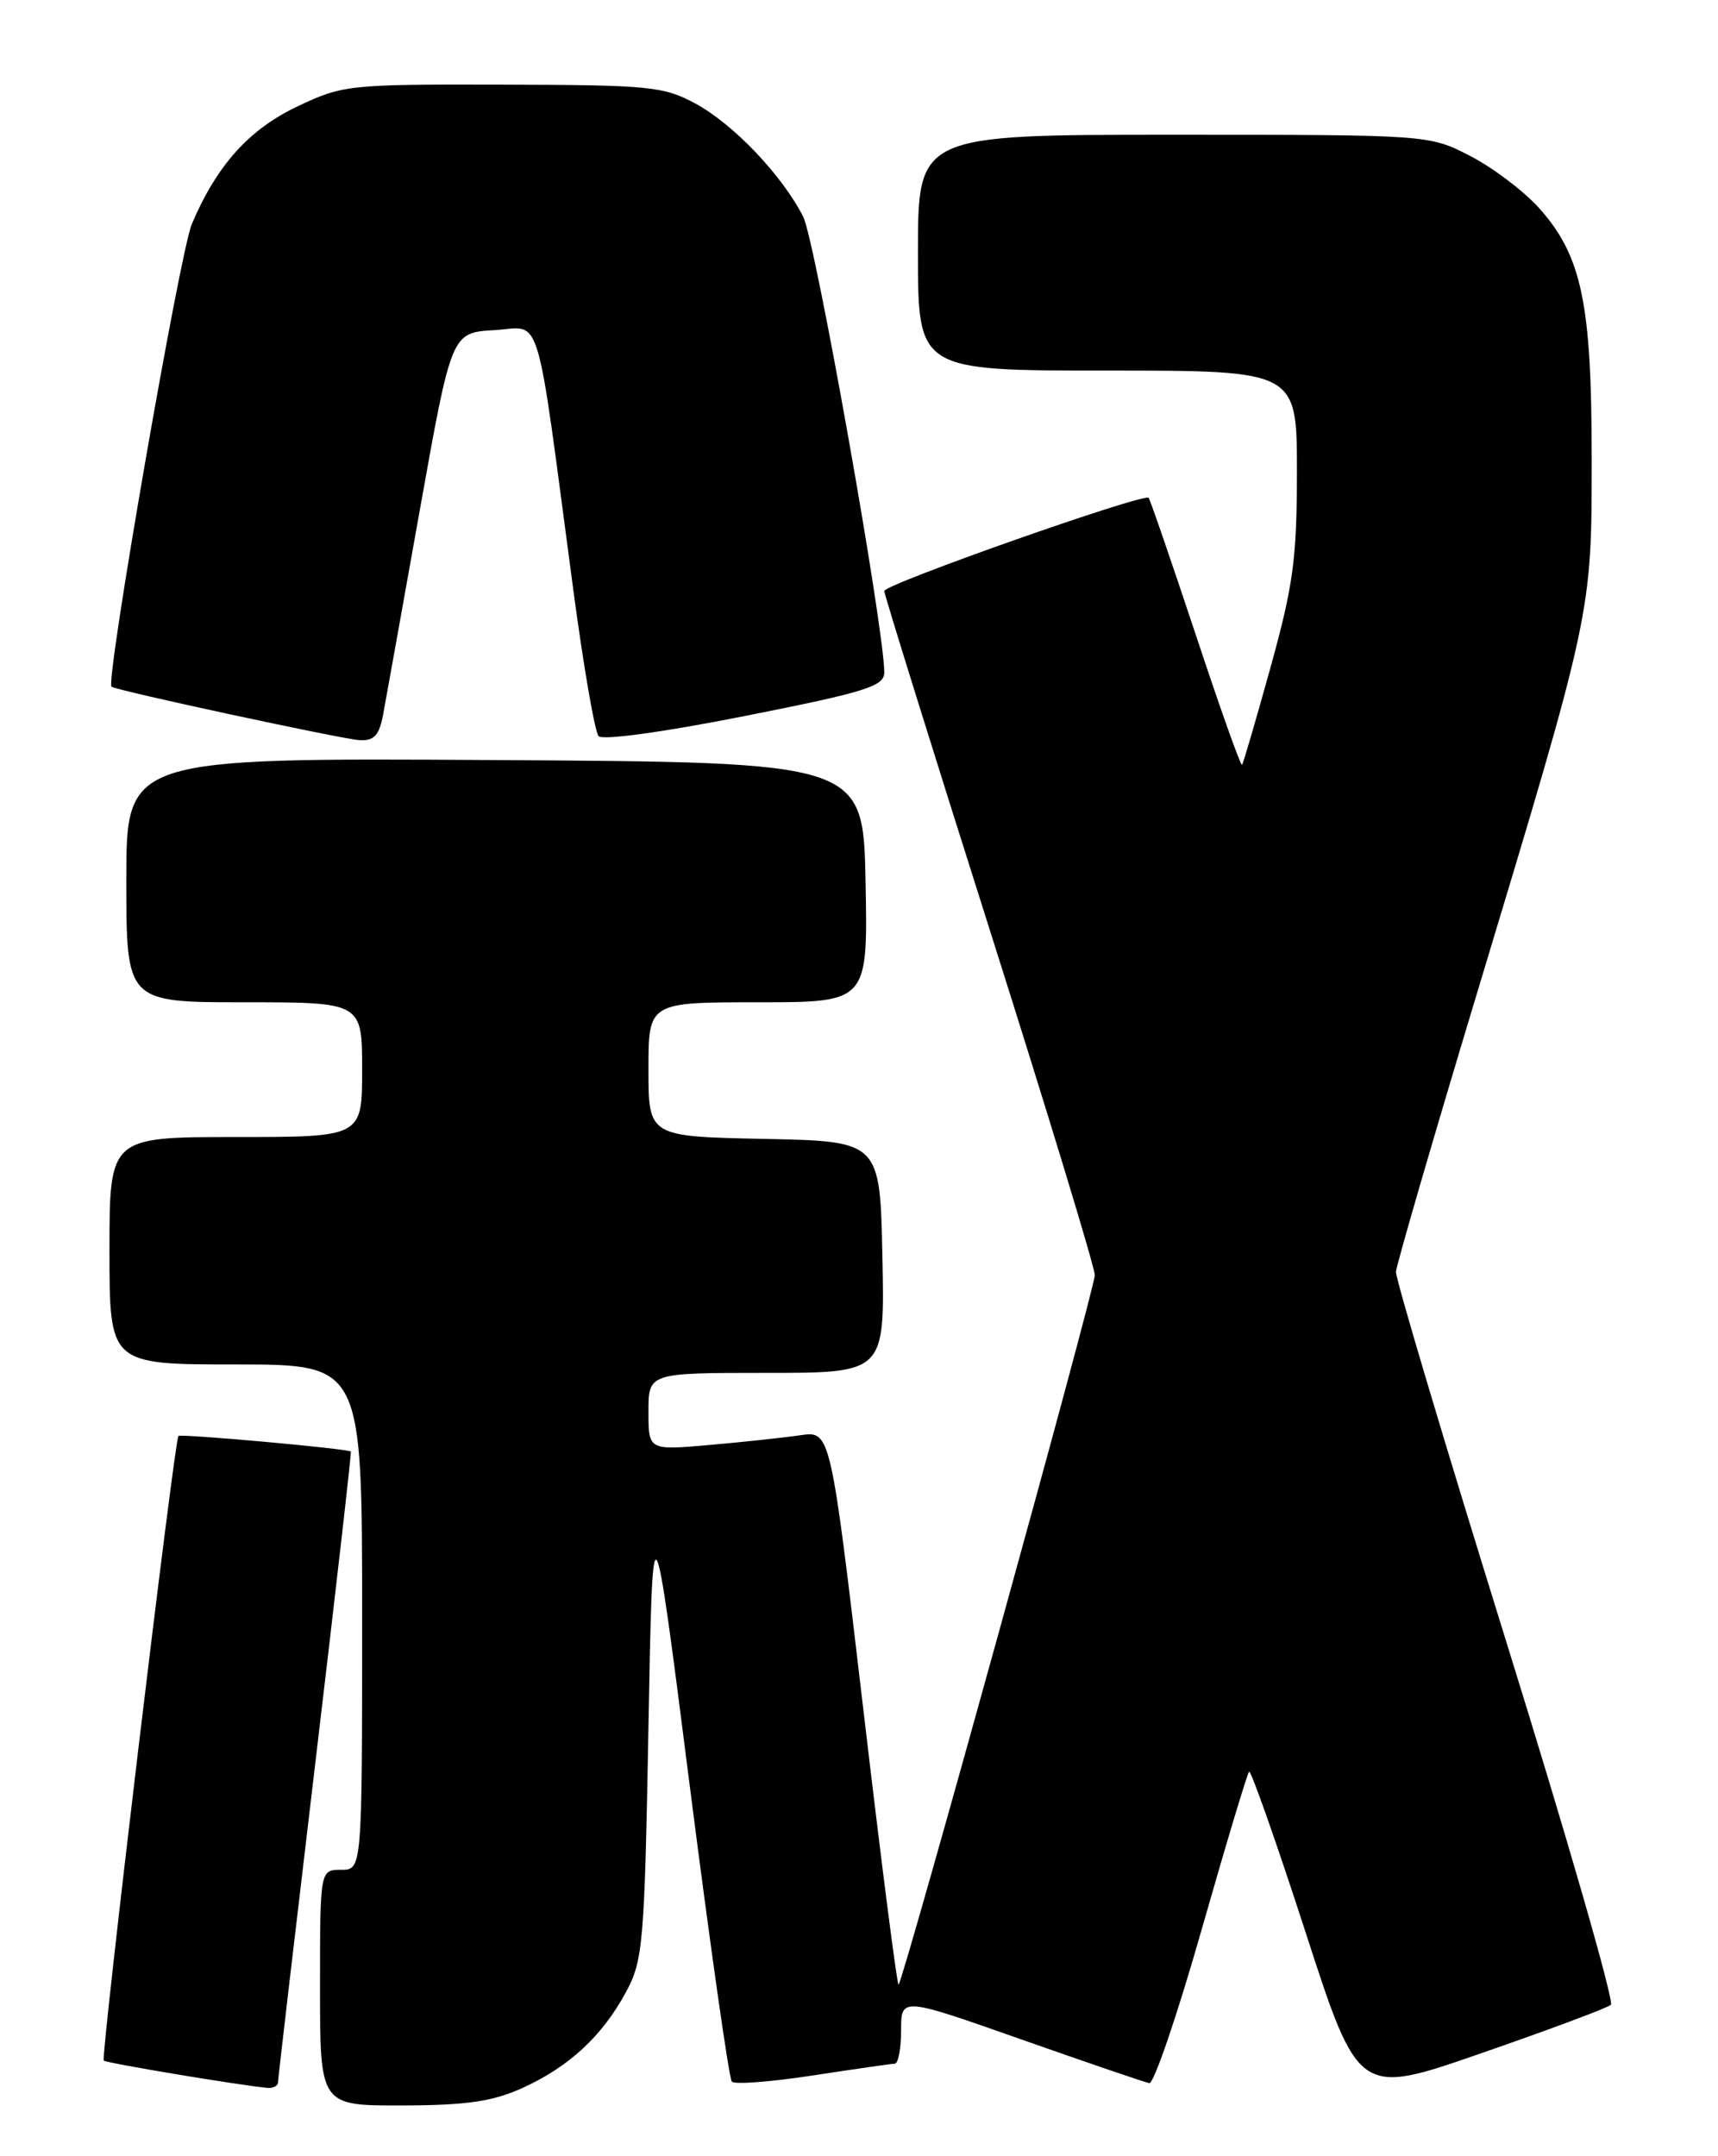 <?xml version="1.0" encoding="UTF-8" standalone="no"?>
<!DOCTYPE svg PUBLIC "-//W3C//DTD SVG 1.1//EN" "http://www.w3.org/Graphics/SVG/1.1/DTD/svg11.dtd" >
<svg xmlns="http://www.w3.org/2000/svg" xmlns:xlink="http://www.w3.org/1999/xlink" version="1.1" viewBox="0 0 204 256">
 <g >
 <path fill="currentColor"
d=" M 62.00 247.92 C 67.55 245.41 71.52 241.74 74.34 236.50 C 76.36 232.75 76.53 230.75 77.00 205.00 C 77.50 177.50 77.50 177.50 81.90 212.00 C 84.32 230.97 86.57 246.79 86.90 247.15 C 87.23 247.51 91.55 247.18 96.50 246.42 C 101.45 245.66 105.84 245.03 106.25 245.02 C 106.66 245.01 107.00 243.22 107.00 241.05 C 107.00 237.11 107.00 237.11 121.25 242.13 C 129.09 244.89 135.94 247.23 136.47 247.33 C 137.01 247.42 139.80 239.23 142.68 229.12 C 145.56 219.02 148.10 210.57 148.32 210.35 C 148.53 210.13 151.55 218.70 155.02 229.39 C 161.32 248.84 161.32 248.84 175.91 243.77 C 183.93 240.99 190.85 238.41 191.28 238.03 C 191.70 237.66 186.12 218.26 178.86 194.92 C 171.61 171.59 165.71 151.82 165.76 151.00 C 165.82 150.18 170.13 135.32 175.36 118.00 C 189.14 72.33 189.00 72.97 189.00 54.26 C 189.00 36.00 187.81 30.36 182.77 24.72 C 180.97 22.71 177.30 19.93 174.60 18.53 C 169.70 16.00 169.70 16.00 139.35 16.00 C 109.00 16.00 109.00 16.00 109.00 30.00 C 109.00 44.00 109.00 44.00 131.50 44.00 C 154.00 44.00 154.00 44.00 154.00 55.97 C 154.00 66.30 153.57 69.48 150.87 79.22 C 149.15 85.42 147.63 90.64 147.48 90.81 C 147.33 90.98 144.85 84.01 141.97 75.31 C 139.08 66.62 136.58 59.33 136.39 59.11 C 135.86 58.50 105.00 69.37 105.00 70.17 C 105.00 70.57 110.62 88.64 117.50 110.32 C 124.38 132.01 130.00 150.49 130.00 151.39 C 130.00 153.01 107.32 235.01 106.70 235.63 C 106.53 235.80 104.64 221.08 102.51 202.92 C 98.62 169.89 98.62 169.89 95.06 170.40 C 93.10 170.69 88.24 171.21 84.25 171.56 C 77.00 172.20 77.00 172.20 77.00 167.60 C 77.00 163.00 77.00 163.00 91.03 163.00 C 105.06 163.00 105.06 163.00 104.78 149.25 C 104.50 135.50 104.50 135.50 90.75 135.22 C 77.00 134.94 77.00 134.94 77.00 126.97 C 77.00 119.00 77.00 119.00 90.03 119.00 C 103.05 119.00 103.05 119.00 102.78 104.75 C 102.50 90.50 102.50 90.50 58.75 90.24 C 15.00 89.98 15.00 89.98 15.00 104.49 C 15.00 119.00 15.00 119.00 29.00 119.00 C 43.00 119.00 43.00 119.00 43.00 127.00 C 43.00 135.00 43.00 135.00 28.00 135.00 C 13.00 135.00 13.00 135.00 13.00 148.50 C 13.00 162.00 13.00 162.00 28.00 162.00 C 43.00 162.00 43.00 162.00 43.00 192.00 C 43.00 222.00 43.00 222.00 40.50 222.00 C 38.00 222.00 38.00 222.00 38.00 236.00 C 38.00 250.00 38.00 250.00 47.75 249.98 C 55.39 249.96 58.48 249.51 62.00 247.92 Z  M 33.01 247.25 C 33.01 246.84 35.00 229.85 37.42 209.50 C 39.84 189.15 41.75 172.43 41.66 172.34 C 41.33 172.00 21.49 170.21 21.19 170.49 C 20.71 170.94 11.94 244.27 12.32 244.65 C 12.62 244.95 28.46 247.59 31.75 247.89 C 32.44 247.95 33.00 247.66 33.01 247.25 Z  M 45.51 84.75 C 45.84 82.96 47.80 72.05 49.86 60.50 C 53.61 39.50 53.61 39.50 58.67 39.20 C 64.45 38.86 63.51 35.79 68.07 70.00 C 69.28 79.08 70.63 86.90 71.08 87.40 C 71.55 87.92 78.82 86.92 88.45 85.01 C 102.88 82.15 105.00 81.48 105.00 79.83 C 105.00 74.61 96.80 28.51 95.37 25.72 C 92.84 20.77 87.09 14.74 82.58 12.30 C 78.80 10.25 77.14 10.09 59.69 10.05 C 41.45 10.00 40.71 10.08 35.37 12.61 C 29.59 15.34 25.76 19.59 22.78 26.59 C 21.36 29.93 12.51 80.92 13.24 81.53 C 13.79 81.98 40.62 87.76 42.70 87.88 C 44.44 87.97 45.04 87.31 45.51 84.75 Z "/>
</g>
</svg>